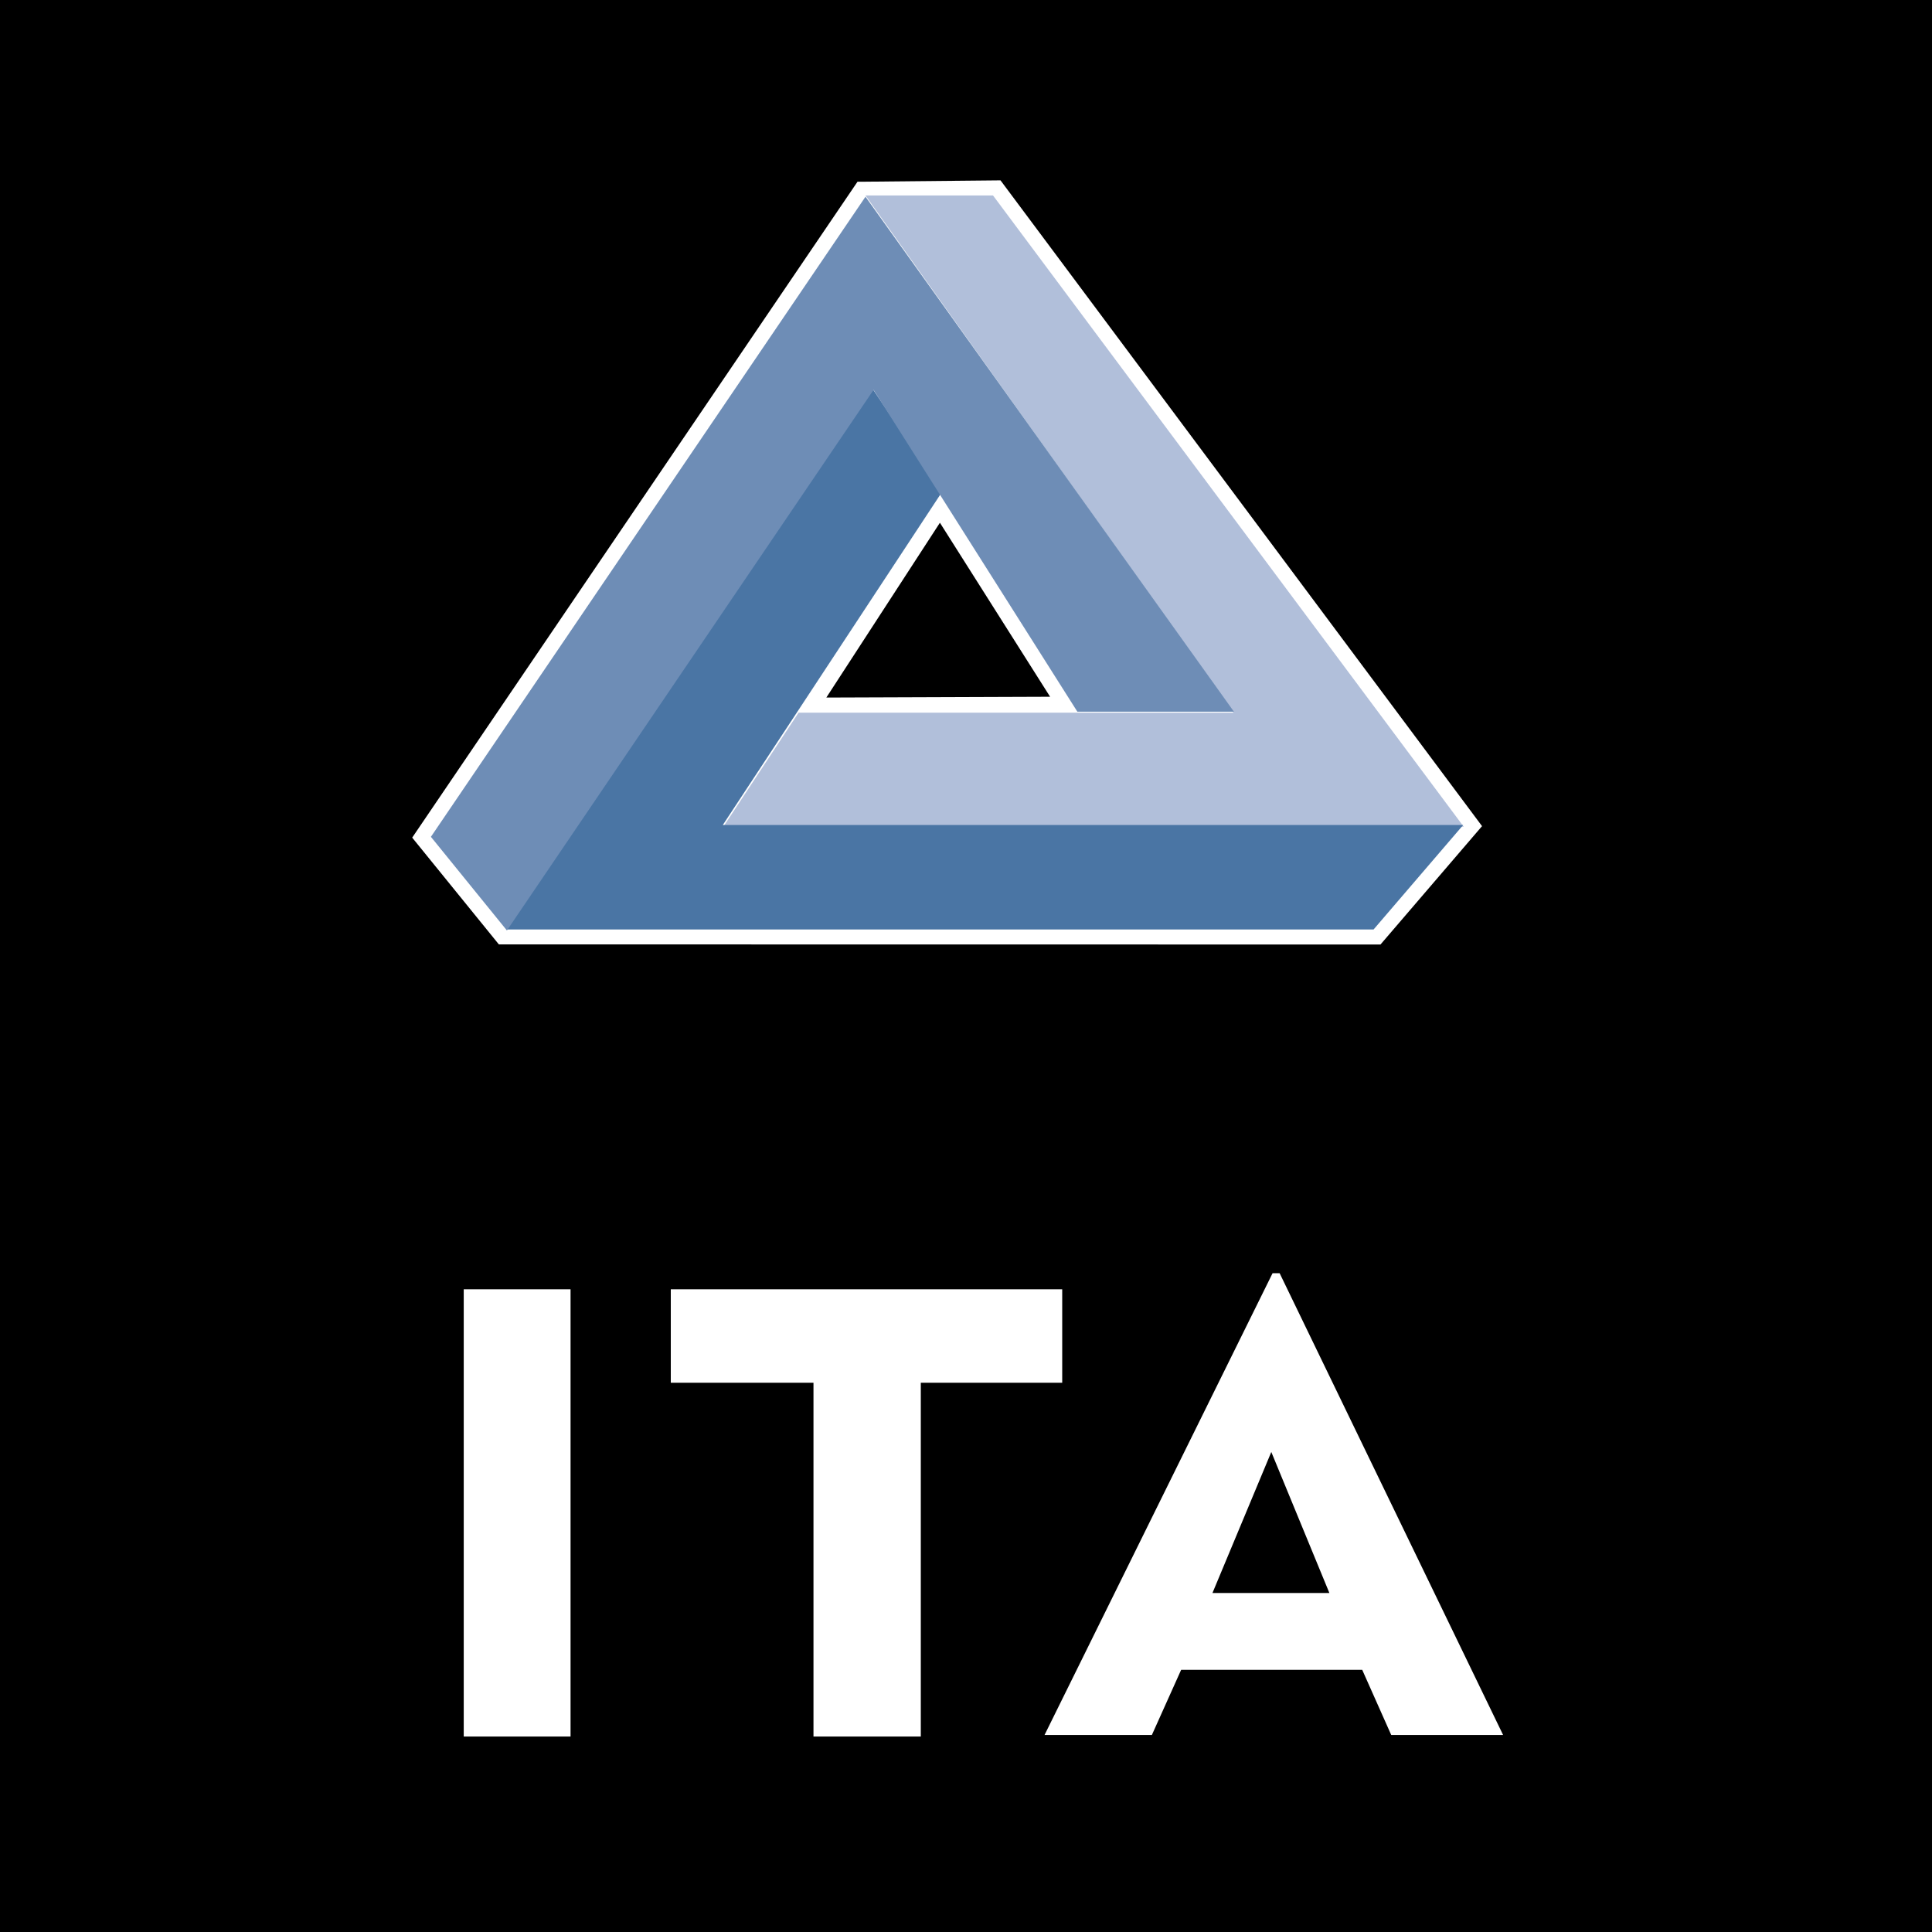 <svg xmlns="http://www.w3.org/2000/svg" width="2500" height="2500" viewBox="0 0 192.756 192.756"><g fill-rule="evenodd" clip-rule="evenodd"><path d="M0 0h192.756v192.756H0V0z"/><path d="M86.35 19.627L42.992 83.49l7.494 9.234 86.555.011 8.902-10.377-46.869-62.856-12.724.125zm-6.676 51.478l14.118-21.729 13.696 21.629-27.814.1z" fill="#fff" stroke="#fff" stroke-width="3" stroke-miterlimit="2.613"/><path fill="#b1bfda" d="M86.35 19.502l36.709 51.603H79.674l-7.508 11.38h73.871L99.074 19.502H86.35z"/><path fill="#4a75a4" d="M72.116 82.309h73.868l-8.943 10.426H50.499l36.583-53.913 6.877 10.3-21.843 33.187z"/><path fill="#6e8db6" d="M50.575 92.835l36.582-53.938 20.331 32.107h15.621L86.35 19.627 42.992 83.49l7.583 9.345z"/><path fill="#fff" d="M56.924 128.635v44.619H46.267v-44.619h10.657zM91.869 137.955v35.299H81.161v-35.299H66.925v-9.32h39.052v9.32H91.869zM126.965 127.027l-22.752 46.074h10.709l2.922-6.504h18.064l2.896 6.504h11.162l-22.297-46.074h-.704zm-5.998 31.907l5.871-14.07 5.795 14.07h-11.666z"/></g></svg>